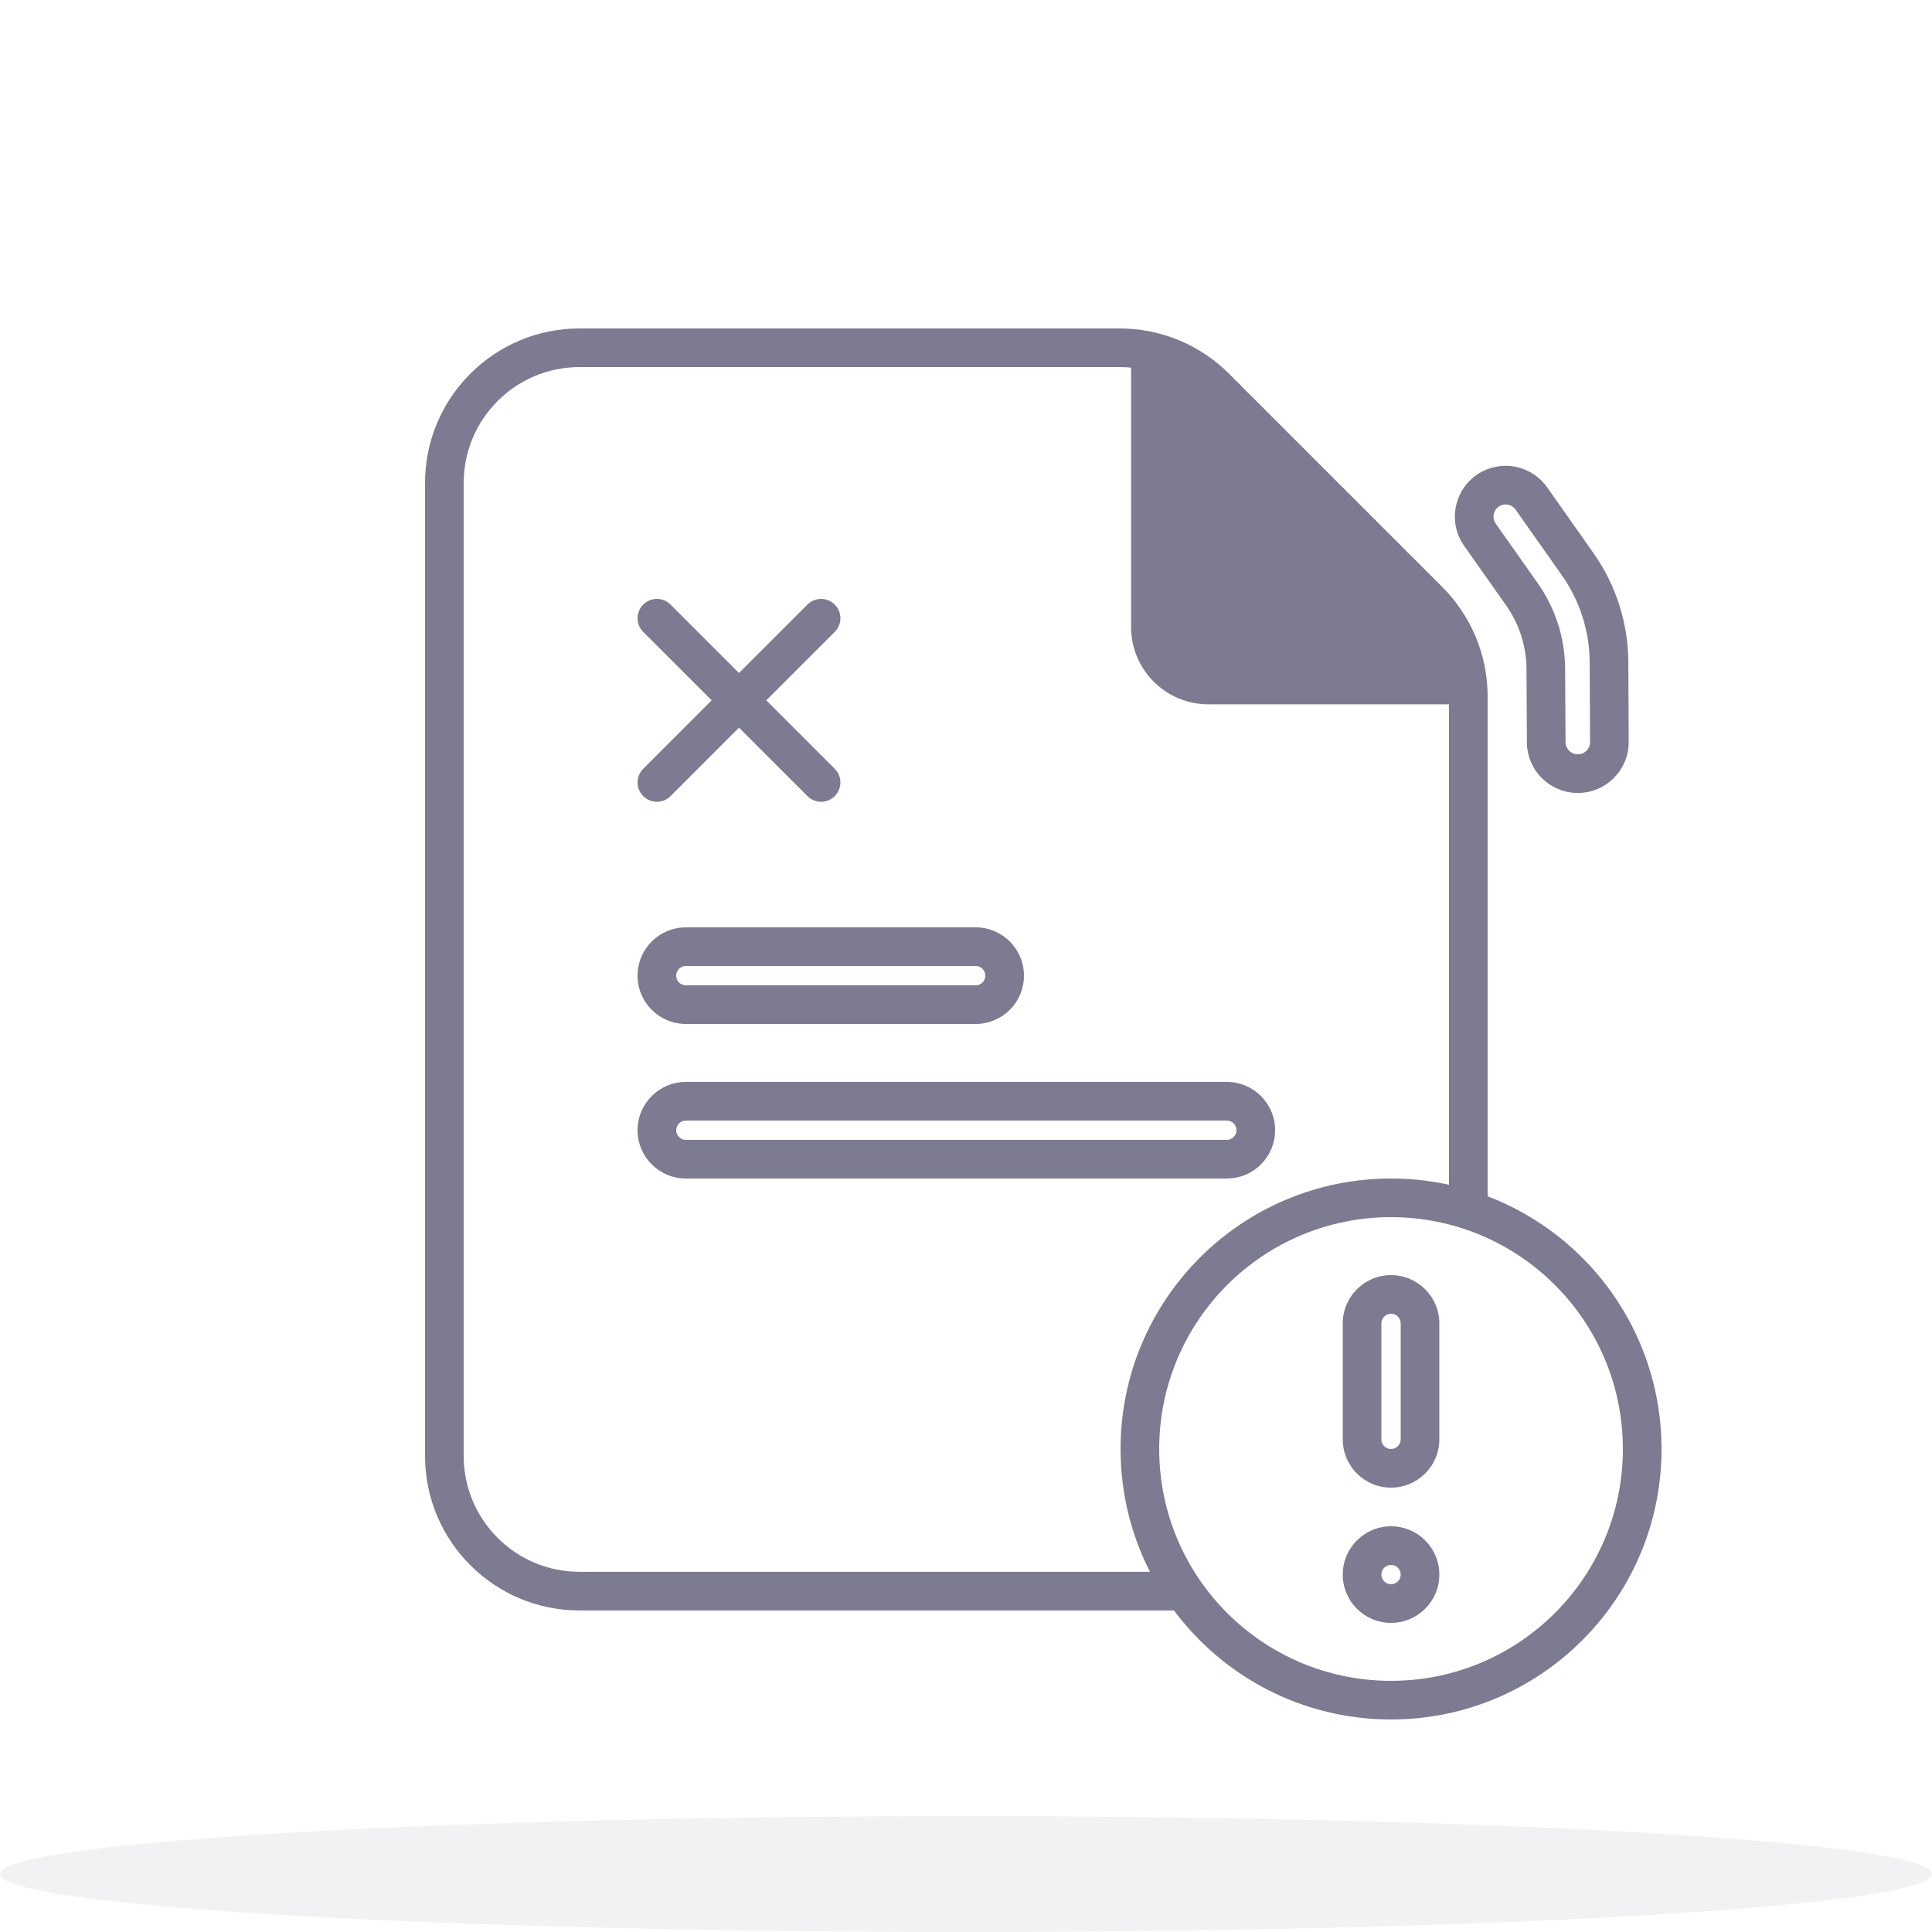<svg viewBox="0 0 180 180" fill="none" xmlns="http://www.w3.org/2000/svg">
<ellipse opacity="0.1" cx="90" cy="174.6" rx="90" ry="5.4" fill="#7C7B91"/>
<path fill-rule="evenodd" clip-rule="evenodd" d="M43.2 45C43.2 39.035 48.035 34.2 54 34.2H104.323C104.678 34.2 105.031 34.217 105.38 34.252V58.42C105.38 62.396 108.604 65.62 112.58 65.62H135V110.38C133.26 110 131.453 109.8 129.6 109.8C115.682 109.8 104.4 121.082 104.4 135C104.4 139.12 105.388 143.009 107.141 146.443H54C48.035 146.443 43.2 141.608 43.2 135.643V45ZM109.38 150.043H54C46.047 150.043 39.6 143.596 39.6 135.643V45C39.6 37.047 46.047 30.6 54 30.6H104.323C108.143 30.6 111.805 32.117 114.506 34.818L134.382 54.694C137.082 57.394 138.6 61.057 138.6 64.876V65.492L138.6 65.62H138.6V111.455C148.073 115.078 154.8 124.253 154.8 135C154.8 148.918 143.517 160.2 129.6 160.2C121.32 160.2 113.974 156.208 109.38 150.043ZM59.927 56.327C60.63 55.624 61.77 55.624 62.472 56.327L68.85 62.704L75.227 56.327C75.93 55.624 77.07 55.624 77.772 56.327C78.475 57.03 78.475 58.17 77.772 58.873L71.395 65.25L77.772 71.627C78.475 72.33 78.475 73.47 77.772 74.173C77.07 74.876 75.93 74.876 75.227 74.173L68.85 67.796L62.472 74.173C61.77 74.876 60.63 74.876 59.927 74.173C59.224 73.47 59.224 72.33 59.927 71.627L66.304 65.25L59.927 58.873C59.224 58.17 59.224 57.03 59.927 56.327ZM59.4 90.9C59.4 88.415 61.414 86.4 63.9 86.4H90.9C93.385 86.4 95.4 88.415 95.4 90.9C95.4 93.385 93.385 95.4 90.9 95.4H63.9C61.414 95.4 59.4 93.385 59.4 90.9ZM63.9 90C63.403 90 63 90.403 63 90.9C63 91.397 63.403 91.8 63.9 91.8H90.9C91.397 91.8 91.8 91.397 91.8 90.9C91.8 90.403 91.397 90 90.9 90H63.9ZM63.9 100.8C61.414 100.8 59.4 102.815 59.4 105.3C59.4 107.785 61.414 109.8 63.9 109.8H114.3C116.785 109.8 118.8 107.785 118.8 105.3C118.8 102.815 116.785 100.8 114.3 100.8H63.9ZM63 105.3C63 104.803 63.403 104.4 63.9 104.4H114.3C114.797 104.4 115.2 104.803 115.2 105.3C115.2 105.797 114.797 106.2 114.3 106.2H63.9C63.403 106.2 63 105.797 63 105.3ZM144.147 45.406C142.965 43.729 140.836 43.004 138.877 43.612C135.809 44.564 134.562 48.23 136.411 50.856L140.334 56.424C141.55 58.15 142.208 60.207 142.22 62.318L142.258 69.161C142.272 71.778 144.404 73.889 147.022 73.877C149.642 73.866 151.757 71.731 151.744 69.111L151.707 61.678C151.689 58.047 150.559 54.508 148.467 51.539L144.147 45.406ZM139.944 47.051C140.412 46.905 140.921 47.079 141.203 47.48L145.524 53.613C147.191 55.98 148.093 58.801 148.107 61.696L148.144 69.129C148.147 69.76 147.638 70.275 147.006 70.277C146.375 70.28 145.861 69.771 145.858 69.141L145.819 62.297C145.804 59.451 144.916 56.678 143.277 54.351L139.354 48.782C138.912 48.155 139.21 47.278 139.944 47.051ZM108 135C108 123.071 117.67 113.4 129.6 113.4C141.529 113.4 151.2 123.071 151.2 135C151.2 146.929 141.529 156.6 129.6 156.6C117.67 156.6 108 146.929 108 135ZM125.1 123.3C125.1 120.815 127.114 118.8 129.6 118.8C132.085 118.8 134.1 120.815 134.1 123.3V134.1C134.1 136.585 132.085 138.6 129.6 138.6C127.114 138.6 125.1 136.585 125.1 134.1V123.3ZM129.6 122.4C129.103 122.4 128.7 122.803 128.7 123.3V134.1C128.7 134.597 129.103 135 129.6 135C130.097 135 130.5 134.597 130.5 134.1V123.3C130.5 122.803 130.097 122.4 129.6 122.4ZM129.6 151.2C127.114 151.2 125.1 149.185 125.1 146.7C125.1 144.215 127.114 142.2 129.6 142.2C132.085 142.2 134.1 144.215 134.1 146.7C134.1 149.185 132.085 151.2 129.6 151.2ZM128.7 146.7C128.7 147.197 129.103 147.6 129.6 147.6C130.097 147.6 130.5 147.197 130.5 146.7C130.5 146.203 130.097 145.8 129.6 145.8C129.103 145.8 128.7 146.203 128.7 146.7Z" fill="#7C7B91"/>
</svg>
